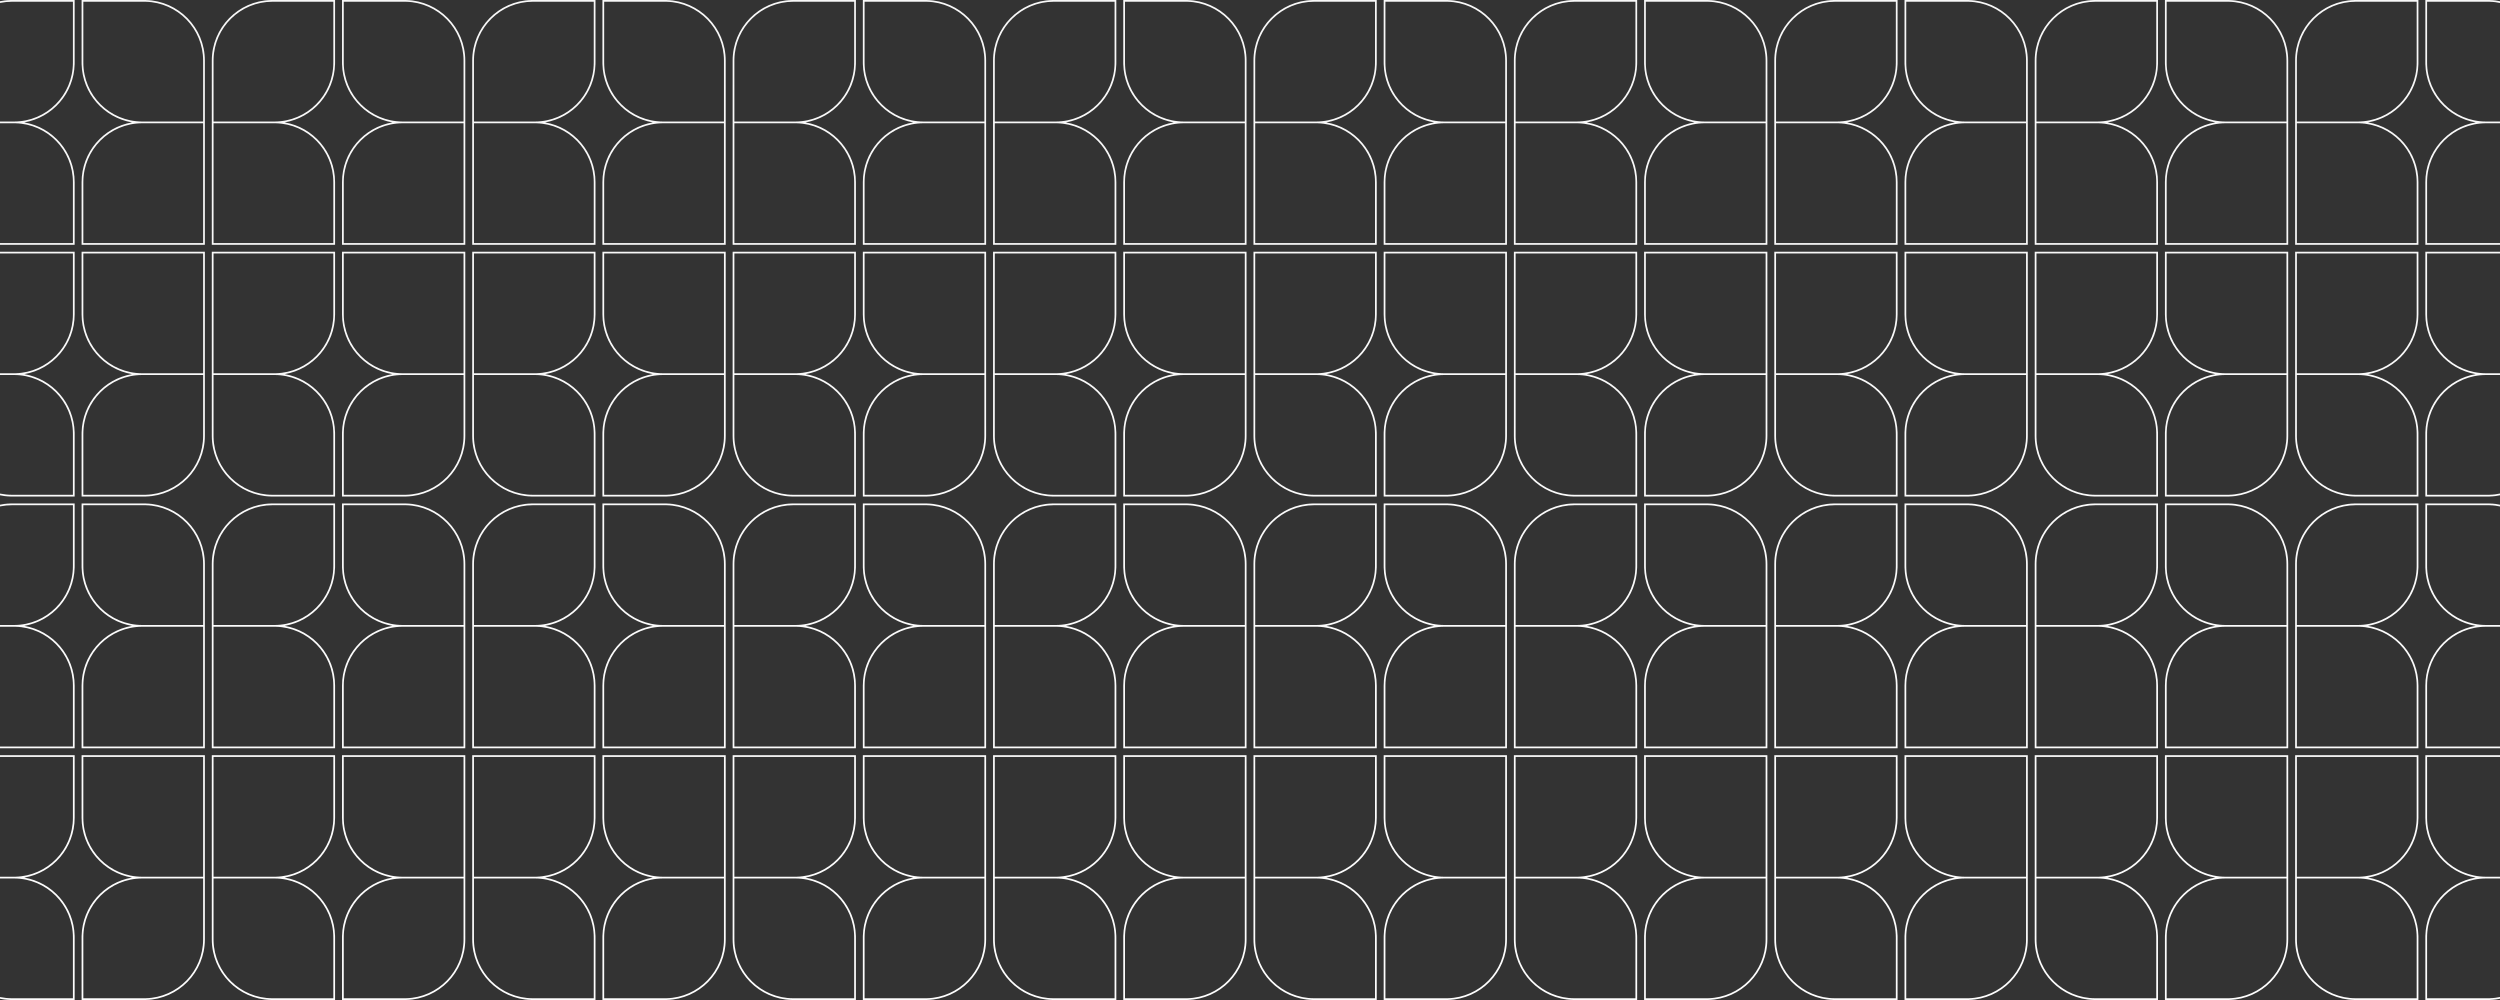 <svg width="1440" height="576" viewBox="0 0 1440 576" fill="none" xmlns="http://www.w3.org/2000/svg">
<rect x="0" y="0" width="1440" height="576" fill="#333333" stroke="none"/>
<path d="M43 471.082C43 488.352 30.462 502.693 13.991 505.5C30.174 508.259 42.561 522.151 42.988 539.017L43 539.918V576H6.918L6.017 575.988C-12.851 575.51 -28 560.065 -28 541.082V435H43V471.082ZM118 541.082C118 560.065 102.851 575.51 83.983 575.988L83.082 576H47V539.918L47.012 539.017C47.439 522.151 59.825 508.259 76.008 505.5C59.538 502.692 47 488.352 47 471.082V435H118V541.082ZM193 471.082C193 488.352 180.462 502.693 163.991 505.5C180.174 508.259 192.561 522.151 192.988 539.017L193 539.918V576H156.918L156.017 575.988C137.149 575.51 122 560.065 122 541.082V435H193V471.082ZM268 541.082C268 560.065 252.851 575.51 233.983 575.988L233.082 576H197V539.918L197.012 539.017C197.439 522.151 209.825 508.259 226.008 505.5C209.538 502.692 197 488.352 197 471.082V435H268V541.082ZM343 471.082C343 488.352 330.462 502.693 313.991 505.5C330.174 508.259 342.561 522.151 342.988 539.017L343 539.918V576H306.918L306.017 575.988C287.149 575.51 272 560.065 272 541.082V435H343V471.082ZM418 541.082C418 560.065 402.851 575.51 383.983 575.988L383.082 576H347V539.918L347.012 539.017C347.439 522.151 359.825 508.259 376.008 505.5C359.538 502.692 347 488.352 347 471.082V435H418V541.082ZM493 471.082C493 488.352 480.462 502.693 463.991 505.5C480.174 508.259 492.561 522.151 492.988 539.017L493 539.918V576H456.918L456.017 575.988C437.149 575.51 422 560.065 422 541.082V435H493V471.082ZM568 541.082C568 560.065 552.851 575.51 533.983 575.988L533.082 576H497V539.918L497.012 539.017C497.439 522.151 509.825 508.259 526.008 505.5C509.538 502.692 497 488.352 497 471.082V435H568V541.082ZM643 471.082C643 488.352 630.461 502.693 613.991 505.5C630.174 508.259 642.561 522.151 642.988 539.017L643 539.918V576H606.918L606.017 575.988C587.149 575.51 572 560.065 572 541.082V435H643V471.082ZM718 541.082C718 560.065 702.851 575.51 683.983 575.988L683.082 576H647V539.918L647.012 539.017C647.439 522.151 659.825 508.259 676.008 505.5C659.538 502.692 647 488.352 647 471.082V435H718V541.082ZM793 471.082C793 488.352 780.461 502.693 763.991 505.5C780.174 508.259 792.561 522.151 792.988 539.017L793 539.918V576H756.918L756.017 575.988C737.149 575.51 722 560.065 722 541.082V435H793V471.082ZM868 541.082C868 560.065 852.851 575.51 833.983 575.988L833.082 576H797V539.918L797.012 539.017C797.439 522.151 809.825 508.259 826.008 505.5C809.538 502.692 797 488.352 797 471.082V435H868V541.082ZM943 471.082C943 488.352 930.461 502.693 913.991 505.5C930.174 508.259 942.561 522.151 942.988 539.017L943 539.918V576H906.918L906.017 575.988C887.149 575.51 872 560.065 872 541.082V435H943V471.082ZM1018 541.082C1018 560.065 1002.85 575.51 983.983 575.988L983.082 576H947V539.918L947.012 539.017C947.439 522.151 959.825 508.259 976.008 505.5C959.538 502.692 947 488.352 947 471.082V435H1018V541.082ZM1093 471.082C1093 488.352 1080.46 502.693 1063.99 505.5C1080.17 508.259 1092.56 522.151 1092.99 539.017L1093 539.918V576H1056.92L1056.02 575.988C1037.15 575.51 1022 560.065 1022 541.082V435H1093V471.082ZM1168 541.082C1168 560.065 1152.85 575.51 1133.98 575.988L1133.08 576H1097V539.918L1097.01 539.017C1097.44 522.151 1109.83 508.259 1126.01 505.5C1109.54 502.692 1097 488.352 1097 471.082V435H1168V541.082ZM1243 471.082C1243 488.352 1230.46 502.693 1213.99 505.5C1230.17 508.259 1242.56 522.151 1242.99 539.017L1243 539.918V576H1206.92L1206.02 575.988C1187.15 575.51 1172 560.065 1172 541.082V435H1243V471.082ZM1318 541.082C1318 560.065 1302.85 575.51 1283.98 575.988L1283.08 576H1247V539.918L1247.01 539.017C1247.44 522.151 1259.83 508.259 1276.01 505.5C1259.54 502.692 1247 488.352 1247 471.082V435H1318V541.082ZM1393 471.082C1393 488.352 1380.46 502.693 1363.99 505.5C1380.17 508.259 1392.56 522.151 1392.99 539.017L1393 539.918V576H1356.92L1356.02 575.988C1337.15 575.51 1322 560.065 1322 541.082V435H1393V471.082ZM1468 541.082C1468 560.065 1452.85 575.51 1433.98 575.988L1433.08 576H1397V539.918L1397.01 539.017C1397.44 522.151 1409.83 508.259 1426.01 505.5C1409.54 502.692 1397 488.352 1397 471.082V435H1468V541.082ZM-27 541.082L-26.989 541.957C-26.525 560.285 -11.522 575 6.918 575H42V539.918C42 521.186 26.814 506 8.082 506H-27V541.082ZM81.918 506C63.186 506 48 521.186 48 539.918V575H83.082L83.957 574.989C102.285 574.525 117 559.522 117 541.082V506H81.918ZM123 541.082L123.011 541.957C123.475 560.285 138.478 575 156.918 575H192V539.918C192 521.186 176.814 506 158.082 506H123V541.082ZM231.918 506C213.186 506 198 521.186 198 539.918V575H233.082L233.957 574.989C252.285 574.525 267 559.522 267 541.082V506H231.918ZM273 541.082L273.011 541.957C273.475 560.285 288.478 575 306.918 575H342V539.918C342 521.186 326.814 506 308.082 506H273V541.082ZM381.918 506C363.186 506 348 521.186 348 539.918V575H383.082L383.957 574.989C402.285 574.525 417 559.522 417 541.082V506H381.918ZM423 541.082L423.011 541.957C423.475 560.285 438.478 575 456.918 575H492V539.918C492 521.186 476.814 506 458.082 506H423V541.082ZM531.918 506C513.186 506 498 521.186 498 539.918V575H533.082L533.957 574.989C552.285 574.525 567 559.522 567 541.082V506H531.918ZM573 541.082L573.011 541.957C573.475 560.285 588.478 575 606.918 575H642V539.918C642 521.186 626.814 506 608.082 506H573V541.082ZM681.918 506C663.186 506 648 521.186 648 539.918V575H683.082L683.957 574.989C702.285 574.525 717 559.522 717 541.082V506H681.918ZM723 541.082L723.011 541.957C723.475 560.285 738.478 575 756.918 575H792V539.918C792 521.186 776.814 506 758.082 506H723V541.082ZM831.918 506C813.186 506 798 521.186 798 539.918V575H833.082L833.957 574.989C852.285 574.525 867 559.522 867 541.082V506H831.918ZM873 541.082L873.011 541.957C873.475 560.285 888.478 575 906.918 575H942V539.918C942 521.186 926.814 506 908.082 506H873V541.082ZM981.918 506C963.186 506 948 521.186 948 539.918V575H983.082L983.957 574.989C1002.29 574.525 1017 559.522 1017 541.082V506H981.918ZM1023 541.082L1023.01 541.957C1023.47 560.285 1038.48 575 1056.92 575H1092V539.918C1092 521.186 1076.81 506 1058.08 506H1023V541.082ZM1131.92 506C1113.19 506 1098 521.186 1098 539.918V575H1133.08L1133.96 574.989C1152.29 574.525 1167 559.522 1167 541.082V506H1131.92ZM1173 541.082L1173.01 541.957C1173.47 560.285 1188.48 575 1206.92 575H1242V539.918C1242 521.186 1226.81 506 1208.08 506H1173V541.082ZM1281.92 506C1263.19 506 1248 521.186 1248 539.918V575H1283.08L1283.96 574.989C1302.29 574.525 1317 559.522 1317 541.082V506H1281.92ZM1323 541.082L1323.01 541.957C1323.47 560.285 1338.48 575 1356.92 575H1392V539.918C1392 521.186 1376.81 506 1358.08 506H1323V541.082ZM1431.92 506C1413.19 506 1398 521.186 1398 539.918V575H1433.08L1433.96 574.989C1452.29 574.525 1467 559.522 1467 541.082V506H1431.92ZM-27 505H8.082L8.957 504.989C27.285 504.525 42 489.522 42 471.082V436H-27V505ZM48 471.082C48 489.814 63.186 505 81.918 505H117V436H48V471.082ZM123 505H158.082L158.957 504.989C177.285 504.525 192 489.522 192 471.082V436H123V505ZM198 471.082C198 489.814 213.186 505 231.918 505H267V436H198V471.082ZM273 505H308.082L308.957 504.989C327.285 504.525 342 489.522 342 471.082V436H273V505ZM348 471.082C348 489.814 363.186 505 381.918 505H417V436H348V471.082ZM423 505H458.082L458.957 504.989C477.285 504.525 492 489.522 492 471.082V436H423V505ZM498 471.082C498 489.814 513.186 505 531.918 505H567V436H498V471.082ZM573 505H608.082L608.957 504.989C627.285 504.525 642 489.522 642 471.082V436H573V505ZM648 471.082C648 489.814 663.186 505 681.918 505H717V436H648V471.082ZM723 505H758.082L758.957 504.989C777.285 504.525 792 489.522 792 471.082V436H723V505ZM798 471.082C798 489.814 813.186 505 831.918 505H867V436H798V471.082ZM873 505H908.082L908.957 504.989C927.285 504.525 942 489.522 942 471.082V436H873V505ZM948 471.082C948 489.814 963.186 505 981.918 505H1017V436H948V471.082ZM1023 505H1058.08L1058.96 504.989C1077.29 504.525 1092 489.522 1092 471.082V436H1023V505ZM1098 471.082C1098 489.814 1113.19 505 1131.92 505H1167V436H1098V471.082ZM1173 505H1208.08L1208.96 504.989C1227.29 504.525 1242 489.522 1242 471.082V436H1173V505ZM1248 471.082C1248 489.814 1263.19 505 1281.92 505H1317V436H1248V471.082ZM1323 505H1358.08L1358.96 504.989C1377.29 504.525 1392 489.522 1392 471.082V436H1323V505ZM1398 471.082C1398 489.814 1413.19 505 1431.92 505H1467V436H1398V471.082ZM43 326.082L42.988 326.983C42.561 343.849 30.174 357.741 13.991 360.5C30.462 363.307 43 377.648 43 394.918V431H-28V324.918C-28 305.935 -12.851 290.49 6.017 290.012L6.918 290H43V326.082ZM83.983 290.012C102.851 290.49 118 305.935 118 324.918V431H47V394.918C47 377.648 59.538 363.308 76.008 360.5C59.825 357.741 47.439 343.849 47.012 326.983L47 326.082V290H83.082L83.983 290.012ZM193 326.082L192.988 326.983C192.561 343.849 180.174 357.741 163.991 360.5C180.462 363.307 193 377.648 193 394.918V431H122V324.918C122 305.935 137.149 290.49 156.017 290.012L156.918 290H193V326.082ZM233.983 290.012C252.851 290.49 268 305.935 268 324.918V431H197V394.918C197 377.648 209.538 363.308 226.008 360.5C209.825 357.741 197.439 343.849 197.012 326.983L197 326.082V290H233.082L233.983 290.012ZM343 326.082L342.988 326.983C342.561 343.849 330.174 357.741 313.991 360.5C330.462 363.307 343 377.648 343 394.918V431H272V324.918C272 305.935 287.149 290.49 306.017 290.012L306.918 290H343V326.082ZM383.983 290.012C402.851 290.49 418 305.935 418 324.918V431H347V394.918C347 377.648 359.538 363.308 376.008 360.5C359.825 357.741 347.439 343.849 347.012 326.983L347 326.082V290H383.082L383.983 290.012ZM493 326.082L492.988 326.983C492.561 343.849 480.174 357.741 463.991 360.5C480.462 363.307 493 377.648 493 394.918V431H422V324.918C422 305.935 437.149 290.49 456.017 290.012L456.918 290H493V326.082ZM533.983 290.012C552.851 290.49 568 305.935 568 324.918V431H497V394.918C497 377.648 509.538 363.308 526.008 360.5C509.825 357.741 497.439 343.849 497.012 326.983L497 326.082V290H533.082L533.983 290.012ZM643 326.082L642.988 326.983C642.561 343.849 630.174 357.741 613.991 360.5C630.461 363.307 643 377.648 643 394.918V431H572V324.918C572 305.935 587.149 290.49 606.017 290.012L606.918 290H643V326.082ZM683.983 290.012C702.851 290.49 718 305.935 718 324.918V431H647V394.918C647 377.648 659.538 363.308 676.008 360.5C659.825 357.741 647.439 343.849 647.012 326.983L647 326.082V290H683.082L683.983 290.012ZM793 326.082L792.988 326.983C792.561 343.849 780.174 357.741 763.991 360.5C780.461 363.307 793 377.648 793 394.918V431H722V324.918C722 305.935 737.149 290.49 756.017 290.012L756.918 290H793V326.082ZM833.983 290.012C852.851 290.49 868 305.935 868 324.918V431H797V394.918C797 377.648 809.538 363.308 826.008 360.5C809.825 357.741 797.439 343.849 797.012 326.983L797 326.082V290H833.082L833.983 290.012ZM943 326.082L942.988 326.983C942.561 343.849 930.174 357.741 913.991 360.5C930.461 363.307 943 377.648 943 394.918V431H872V324.918C872 305.935 887.149 290.49 906.017 290.012L906.918 290H943V326.082ZM983.983 290.012C1002.85 290.49 1018 305.935 1018 324.918V431H947V394.918C947 377.648 959.538 363.308 976.008 360.5C959.825 357.741 947.439 343.849 947.012 326.983L947 326.082V290H983.082L983.983 290.012ZM1093 326.082L1092.99 326.983C1092.56 343.849 1080.17 357.741 1063.99 360.5C1080.46 363.307 1093 377.648 1093 394.918V431H1022V324.918C1022 305.935 1037.15 290.49 1056.02 290.012L1056.92 290H1093V326.082ZM1133.98 290.012C1152.85 290.49 1168 305.935 1168 324.918V431H1097V394.918C1097 377.648 1109.54 363.308 1126.01 360.5C1109.83 357.741 1097.44 343.849 1097.01 326.983L1097 326.082V290H1133.08L1133.98 290.012ZM1243 326.082L1242.99 326.983C1242.56 343.849 1230.17 357.741 1213.99 360.5C1230.46 363.307 1243 377.648 1243 394.918V431H1172V324.918C1172 305.935 1187.15 290.49 1206.02 290.012L1206.92 290H1243V326.082ZM1283.98 290.012C1302.85 290.49 1318 305.935 1318 324.918V431H1247V394.918C1247 377.648 1259.54 363.308 1276.01 360.5C1259.83 357.741 1247.44 343.849 1247.01 326.983L1247 326.082V290H1283.08L1283.98 290.012ZM1393 326.082L1392.99 326.983C1392.56 343.849 1380.17 357.741 1363.99 360.5C1380.46 363.307 1393 377.648 1393 394.918V431H1322V324.918C1322 305.935 1337.15 290.49 1356.02 290.012L1356.92 290H1393V326.082ZM1433.98 290.012C1452.85 290.49 1468 305.935 1468 324.918V431H1397V394.918C1397 377.648 1409.54 363.308 1426.01 360.5C1409.83 357.741 1397.44 343.849 1397.01 326.983L1397 326.082V290H1433.08L1433.98 290.012ZM-27 430H42V394.918C42 376.478 27.285 361.475 8.957 361.011L8.082 361H-27V430ZM81.918 361C63.186 361 48 376.186 48 394.918V430H117V361H81.918ZM123 430H192V394.918C192 376.478 177.285 361.475 158.957 361.011L158.082 361H123V430ZM231.918 361C213.186 361 198 376.186 198 394.918V430H267V361H231.918ZM273 430H342V394.918C342 376.478 327.285 361.475 308.957 361.011L308.082 361H273V430ZM381.918 361C363.186 361 348 376.186 348 394.918V430H417V361H381.918ZM423 430H492V394.918C492 376.478 477.285 361.475 458.957 361.011L458.082 361H423V430ZM531.918 361C513.186 361 498 376.186 498 394.918V430H567V361H531.918ZM573 430H642V394.918C642 376.478 627.285 361.475 608.957 361.011L608.082 361H573V430ZM681.918 361C663.186 361 648 376.186 648 394.918V430H717V361H681.918ZM723 430H792V394.918C792 376.478 777.285 361.475 758.957 361.011L758.082 361H723V430ZM831.918 361C813.186 361 798 376.186 798 394.918V430H867V361H831.918ZM873 430H942V394.918C942 376.478 927.285 361.475 908.957 361.011L908.082 361H873V430ZM981.918 361C963.186 361 948 376.186 948 394.918V430H1017V361H981.918ZM1023 430H1092V394.918C1092 376.478 1077.29 361.475 1058.96 361.011L1058.08 361H1023V430ZM1131.92 361C1113.19 361 1098 376.186 1098 394.918V430H1167V361H1131.92ZM1173 430H1242V394.918C1242 376.478 1227.29 361.475 1208.96 361.011L1208.08 361H1173V430ZM1281.92 361C1263.19 361 1248 376.186 1248 394.918V430H1317V361H1281.92ZM1323 430H1392V394.918C1392 376.478 1377.29 361.475 1358.96 361.011L1358.08 361H1323V430ZM1431.92 361C1413.19 361 1398 376.186 1398 394.918V430H1467V361H1431.92ZM6.918 291C-11.522 291 -26.525 305.715 -26.989 324.043L-27 324.918V360H8.082C26.814 360 42 344.814 42 326.082V291H6.918ZM48 326.082C48 344.814 63.186 360 81.918 360H117V324.918C117 306.478 102.285 291.475 83.957 291.011L83.082 291H48V326.082ZM156.918 291C138.478 291 123.475 305.715 123.011 324.043L123 324.918V360H158.082C176.814 360 192 344.814 192 326.082V291H156.918ZM198 326.082C198 344.814 213.186 360 231.918 360H267V324.918C267 306.478 252.285 291.475 233.957 291.011L233.082 291H198V326.082ZM306.918 291C288.478 291 273.475 305.715 273.011 324.043L273 324.918V360H308.082C326.814 360 342 344.814 342 326.082V291H306.918ZM348 326.082C348 344.814 363.186 360 381.918 360H417V324.918C417 306.478 402.285 291.475 383.957 291.011L383.082 291H348V326.082ZM456.918 291C438.478 291 423.475 305.715 423.011 324.043L423 324.918V360H458.082C476.814 360 492 344.814 492 326.082V291H456.918ZM498 326.082C498 344.814 513.186 360 531.918 360H567V324.918C567 306.478 552.285 291.475 533.957 291.011L533.082 291H498V326.082ZM606.918 291C588.478 291 573.475 305.715 573.011 324.043L573 324.918V360H608.082C626.814 360 642 344.814 642 326.082V291H606.918ZM648 326.082C648 344.814 663.186 360 681.918 360H717V324.918C717 306.478 702.285 291.475 683.957 291.011L683.082 291H648V326.082ZM756.918 291C738.478 291 723.475 305.715 723.011 324.043L723 324.918V360H758.082C776.814 360 792 344.814 792 326.082V291H756.918ZM798 326.082C798 344.814 813.186 360 831.918 360H867V324.918C867 306.478 852.285 291.475 833.957 291.011L833.082 291H798V326.082ZM906.918 291C888.478 291 873.475 305.715 873.011 324.043L873 324.918V360H908.082C926.814 360 942 344.814 942 326.082V291H906.918ZM948 326.082C948 344.814 963.186 360 981.918 360H1017V324.918C1017 306.478 1002.29 291.475 983.957 291.011L983.082 291H948V326.082ZM1056.92 291C1038.48 291 1023.47 305.715 1023.01 324.043L1023 324.918V360H1058.08C1076.81 360 1092 344.814 1092 326.082V291H1056.92ZM1098 326.082C1098 344.814 1113.19 360 1131.92 360H1167V324.918C1167 306.478 1152.29 291.475 1133.96 291.011L1133.08 291H1098V326.082ZM1206.92 291C1188.48 291 1173.47 305.715 1173.01 324.043L1173 324.918V360H1208.08C1226.81 360 1242 344.814 1242 326.082V291H1206.92ZM1248 326.082C1248 344.814 1263.19 360 1281.92 360H1317V324.918C1317 306.478 1302.29 291.475 1283.96 291.011L1283.08 291H1248V326.082ZM1356.92 291C1338.48 291 1323.47 305.715 1323.01 324.043L1323 324.918V360H1358.08C1376.81 360 1392 344.814 1392 326.082V291H1356.92ZM1398 326.082C1398 344.814 1413.19 360 1431.92 360H1467V324.918C1467 306.478 1452.29 291.475 1433.96 291.011L1433.08 291H1398V326.082ZM43 181.082C43 198.352 30.462 212.692 13.991 215.5C30.174 218.259 42.561 232.151 42.988 249.017L43 249.918V286H6.918L6.017 285.988C-12.851 285.51 -28 270.065 -28 251.082V145H43V181.082ZM118 251.082C118 270.065 102.851 285.51 83.983 285.988L83.082 286H47V249.918L47.012 249.017C47.439 232.151 59.825 218.259 76.008 215.5C59.538 212.692 47 198.352 47 181.082V145H118V251.082ZM193 181.082C193 198.352 180.462 212.692 163.991 215.5C180.174 218.259 192.561 232.151 192.988 249.017L193 249.918V286H156.918L156.017 285.988C137.149 285.51 122 270.065 122 251.082V145H193V181.082ZM268 251.082C268 270.065 252.851 285.51 233.983 285.988L233.082 286H197V249.918L197.012 249.017C197.439 232.151 209.825 218.259 226.008 215.5C209.538 212.692 197 198.352 197 181.082V145H268V251.082ZM343 181.082C343 198.352 330.462 212.692 313.991 215.5C330.174 218.259 342.561 232.151 342.988 249.017L343 249.918V286H306.918L306.017 285.988C287.149 285.51 272 270.065 272 251.082V145H343V181.082ZM418 251.082C418 270.065 402.851 285.51 383.983 285.988L383.082 286H347V249.918L347.012 249.017C347.439 232.151 359.825 218.259 376.008 215.5C359.538 212.692 347 198.352 347 181.082V145H418V251.082ZM493 181.082C493 198.352 480.462 212.692 463.991 215.5C480.174 218.259 492.561 232.151 492.988 249.017L493 249.918V286H456.918L456.017 285.988C437.149 285.51 422 270.065 422 251.082V145H493V181.082ZM568 251.082C568 270.065 552.851 285.51 533.983 285.988L533.082 286H497V249.918L497.012 249.017C497.439 232.151 509.825 218.259 526.008 215.5C509.538 212.692 497 198.352 497 181.082V145H568V251.082ZM643 181.082C643 198.352 630.461 212.692 613.991 215.5C630.174 218.259 642.561 232.151 642.988 249.017L643 249.918V286H606.918L606.017 285.988C587.149 285.51 572 270.065 572 251.082V145H643V181.082ZM718 251.082C718 270.065 702.851 285.51 683.983 285.988L683.082 286H647V249.918L647.012 249.017C647.439 232.151 659.825 218.259 676.008 215.5C659.538 212.692 647 198.352 647 181.082V145H718V251.082ZM793 181.082C793 198.352 780.461 212.692 763.991 215.5C780.174 218.259 792.561 232.151 792.988 249.017L793 249.918V286H756.918L756.017 285.988C737.149 285.51 722 270.065 722 251.082V145H793V181.082ZM868 251.082C868 270.065 852.851 285.51 833.983 285.988L833.082 286H797V249.918L797.012 249.017C797.439 232.151 809.825 218.259 826.008 215.5C809.538 212.692 797 198.352 797 181.082V145H868V251.082ZM943 181.082C943 198.352 930.461 212.692 913.991 215.5C930.174 218.259 942.561 232.151 942.988 249.017L943 249.918V286H906.918L906.017 285.988C887.149 285.51 872 270.065 872 251.082V145H943V181.082ZM1018 251.082C1018 270.065 1002.85 285.51 983.983 285.988L983.082 286H947V249.918L947.012 249.017C947.439 232.151 959.825 218.259 976.008 215.5C959.538 212.692 947 198.352 947 181.082V145H1018V251.082ZM1093 181.082C1093 198.352 1080.46 212.692 1063.99 215.5C1080.17 218.259 1092.56 232.151 1092.99 249.017L1093 249.918V286H1056.92L1056.02 285.988C1037.15 285.51 1022 270.065 1022 251.082V145H1093V181.082ZM1168 251.082C1168 270.065 1152.85 285.51 1133.98 285.988L1133.08 286H1097V249.918L1097.01 249.017C1097.44 232.151 1109.83 218.259 1126.01 215.5C1109.54 212.692 1097 198.352 1097 181.082V145H1168V251.082ZM1243 181.082C1243 198.352 1230.46 212.692 1213.99 215.5C1230.17 218.259 1242.56 232.151 1242.99 249.017L1243 249.918V286H1206.92L1206.02 285.988C1187.15 285.51 1172 270.065 1172 251.082V145H1243V181.082ZM1318 251.082C1318 270.065 1302.85 285.51 1283.98 285.988L1283.08 286H1247V249.918L1247.01 249.017C1247.44 232.151 1259.83 218.259 1276.01 215.5C1259.54 212.692 1247 198.352 1247 181.082V145H1318V251.082ZM1393 181.082C1393 198.352 1380.46 212.692 1363.99 215.5C1380.17 218.259 1392.56 232.151 1392.99 249.017L1393 249.918V286H1356.92L1356.02 285.988C1337.15 285.51 1322 270.065 1322 251.082V145H1393V181.082ZM1468 251.082C1468 270.065 1452.85 285.51 1433.98 285.988L1433.08 286H1397V249.918L1397.01 249.017C1397.44 232.151 1409.83 218.259 1426.01 215.5C1409.54 212.692 1397 198.352 1397 181.082V145H1468V251.082ZM-27 251.082L-26.989 251.957C-26.525 270.285 -11.522 285 6.918 285H42V249.918C42 231.186 26.814 216 8.082 216H-27V251.082ZM81.918 216C63.186 216 48 231.186 48 249.918V285H83.082L83.957 284.989C102.285 284.525 117 269.522 117 251.082V216H81.918ZM123 251.082L123.011 251.957C123.475 270.285 138.478 285 156.918 285H192V249.918C192 231.186 176.814 216 158.082 216H123V251.082ZM231.918 216C213.186 216 198 231.186 198 249.918V285H233.082L233.957 284.989C252.285 284.525 267 269.522 267 251.082V216H231.918ZM273 251.082L273.011 251.957C273.475 270.285 288.478 285 306.918 285H342V249.918C342 231.186 326.814 216 308.082 216H273V251.082ZM381.918 216C363.186 216 348 231.186 348 249.918V285H383.082L383.957 284.989C402.285 284.525 417 269.522 417 251.082V216H381.918ZM423 251.082L423.011 251.957C423.475 270.285 438.478 285 456.918 285H492V249.918C492 231.186 476.814 216 458.082 216H423V251.082ZM531.918 216C513.186 216 498 231.186 498 249.918V285H533.082L533.957 284.989C552.285 284.525 567 269.522 567 251.082V216H531.918ZM573 251.082L573.011 251.957C573.475 270.285 588.478 285 606.918 285H642V249.918C642 231.186 626.814 216 608.082 216H573V251.082ZM681.918 216C663.186 216 648 231.186 648 249.918V285H683.082L683.957 284.989C702.285 284.525 717 269.522 717 251.082V216H681.918ZM723 251.082L723.011 251.957C723.475 270.285 738.478 285 756.918 285H792V249.918C792 231.186 776.814 216 758.082 216H723V251.082ZM831.918 216C813.186 216 798 231.186 798 249.918V285H833.082L833.957 284.989C852.285 284.525 867 269.522 867 251.082V216H831.918ZM873 251.082L873.011 251.957C873.475 270.285 888.478 285 906.918 285H942V249.918C942 231.186 926.814 216 908.082 216H873V251.082ZM981.918 216C963.186 216 948 231.186 948 249.918V285H983.082L983.957 284.989C1002.29 284.525 1017 269.522 1017 251.082V216H981.918ZM1023 251.082L1023.01 251.957C1023.47 270.285 1038.48 285 1056.92 285H1092V249.918C1092 231.186 1076.81 216 1058.08 216H1023V251.082ZM1131.92 216C1113.19 216 1098 231.186 1098 249.918V285H1133.08L1133.96 284.989C1152.29 284.525 1167 269.522 1167 251.082V216H1131.92ZM1173 251.082L1173.01 251.957C1173.47 270.285 1188.48 285 1206.92 285H1242V249.918C1242 231.186 1226.81 216 1208.08 216H1173V251.082ZM1281.92 216C1263.19 216 1248 231.186 1248 249.918V285H1283.08L1283.96 284.989C1302.29 284.525 1317 269.522 1317 251.082V216H1281.92ZM1323 251.082L1323.01 251.957C1323.47 270.285 1338.48 285 1356.92 285H1392V249.918C1392 231.186 1376.81 216 1358.08 216H1323V251.082ZM1431.92 216C1413.19 216 1398 231.186 1398 249.918V285H1433.08L1433.96 284.989C1452.29 284.525 1467 269.522 1467 251.082V216H1431.92ZM-27 215H8.082L8.957 214.989C27.285 214.525 42 199.522 42 181.082V146H-27V215ZM48 181.082C48 199.814 63.186 215 81.918 215H117V146H48V181.082ZM123 215H158.082L158.957 214.989C177.285 214.525 192 199.522 192 181.082V146H123V215ZM198 181.082C198 199.814 213.186 215 231.918 215H267V146H198V181.082ZM273 215H308.082L308.957 214.989C327.285 214.525 342 199.522 342 181.082V146H273V215ZM348 181.082C348 199.814 363.186 215 381.918 215H417V146H348V181.082ZM423 215H458.082L458.957 214.989C477.285 214.525 492 199.522 492 181.082V146H423V215ZM498 181.082C498 199.814 513.186 215 531.918 215H567V146H498V181.082ZM573 215H608.082L608.957 214.989C627.285 214.525 642 199.522 642 181.082V146H573V215ZM648 181.082C648 199.814 663.186 215 681.918 215H717V146H648V181.082ZM723 215H758.082L758.957 214.989C777.285 214.525 792 199.522 792 181.082V146H723V215ZM798 181.082C798 199.814 813.186 215 831.918 215H867V146H798V181.082ZM873 215H908.082L908.957 214.989C927.285 214.525 942 199.522 942 181.082V146H873V215ZM948 181.082C948 199.814 963.186 215 981.918 215H1017V146H948V181.082ZM1023 215H1058.08L1058.96 214.989C1077.29 214.525 1092 199.522 1092 181.082V146H1023V215ZM1098 181.082C1098 199.814 1113.19 215 1131.92 215H1167V146H1098V181.082ZM1173 215H1208.08L1208.96 214.989C1227.29 214.525 1242 199.522 1242 181.082V146H1173V215ZM1248 181.082C1248 199.814 1263.19 215 1281.92 215H1317V146H1248V181.082ZM1323 215H1358.08L1358.96 214.989C1377.29 214.525 1392 199.522 1392 181.082V146H1323V215ZM1398 181.082C1398 199.814 1413.19 215 1431.92 215H1467V146H1398V181.082ZM43 36.082L42.988 36.983C42.561 53.849 30.174 67.742 13.991 70.5C30.462 73.308 43 87.647 43 104.918V141H-28V34.918C-28 15.935 -12.851 0.49 6.017 0.012L6.918 0H43V36.082ZM83.983 0.012C102.851 0.49 118 15.935 118 34.918V141H47V104.918C47 87.648 59.538 73.308 76.008 70.5C59.825 67.741 47.439 53.849 47.012 36.983L47 36.082V0H83.082L83.983 0.012ZM193 36.082L192.988 36.983C192.561 53.849 180.174 67.742 163.991 70.5C180.462 73.308 193 87.647 193 104.918V141H122V34.918C122 15.935 137.149 0.49 156.017 0.012L156.918 0H193V36.082ZM233.983 0.012C252.851 0.49 268 15.935 268 34.918V141H197V104.918C197 87.648 209.538 73.308 226.008 70.5C209.825 67.741 197.439 53.849 197.012 36.983L197 36.082V0H233.082L233.983 0.012ZM343 36.082L342.988 36.983C342.561 53.849 330.174 67.742 313.991 70.5C330.462 73.308 343 87.647 343 104.918V141H272V34.918C272 15.935 287.149 0.49 306.017 0.012L306.918 0H343V36.082ZM383.983 0.012C402.851 0.49 418 15.935 418 34.918V141H347V104.918C347 87.648 359.538 73.308 376.008 70.5C359.825 67.741 347.439 53.849 347.012 36.983L347 36.082V0H383.082L383.983 0.012ZM493 36.082L492.988 36.983C492.561 53.849 480.174 67.742 463.991 70.5C480.462 73.308 493 87.647 493 104.918V141H422V34.918C422 15.935 437.149 0.49 456.017 0.012L456.918 0H493V36.082ZM533.983 0.012C552.851 0.49 568 15.935 568 34.918V141H497V104.918C497 87.648 509.538 73.308 526.008 70.5C509.825 67.741 497.439 53.849 497.012 36.983L497 36.082V0H533.082L533.983 0.012ZM643 36.082L642.988 36.983C642.561 53.849 630.174 67.742 613.991 70.5C630.461 73.308 643 87.647 643 104.918V141H572V34.918C572 15.935 587.149 0.49 606.017 0.012L606.918 0H643V36.082ZM683.983 0.012C702.851 0.49 718 15.935 718 34.918V141H647V104.918C647 87.648 659.538 73.308 676.008 70.5C659.825 67.741 647.439 53.849 647.012 36.983L647 36.082V0H683.082L683.983 0.012ZM793 36.082L792.988 36.983C792.561 53.849 780.174 67.742 763.991 70.5C780.461 73.308 793 87.647 793 104.918V141H722V34.918C722 15.935 737.149 0.49 756.017 0.012L756.918 0H793V36.082ZM833.983 0.012C852.851 0.49 868 15.935 868 34.918V141H797V104.918C797 87.648 809.538 73.308 826.008 70.5C809.825 67.741 797.439 53.849 797.012 36.983L797 36.082V0H833.082L833.983 0.012ZM943 36.082L942.988 36.983C942.561 53.849 930.174 67.742 913.991 70.5C930.461 73.308 943 87.647 943 104.918V141H872V34.918C872 15.935 887.149 0.49 906.017 0.012L906.918 0H943V36.082ZM983.983 0.012C1002.85 0.49 1018 15.935 1018 34.918V141H947V104.918C947 87.648 959.538 73.308 976.008 70.5C959.825 67.741 947.439 53.849 947.012 36.983L947 36.082V0H983.082L983.983 0.012ZM1093 36.082L1092.99 36.983C1092.56 53.849 1080.17 67.742 1063.99 70.5C1080.46 73.308 1093 87.647 1093 104.918V141H1022V34.918C1022 15.935 1037.15 0.49 1056.02 0.012L1056.92 0H1093V36.082ZM1133.98 0.012C1152.85 0.49 1168 15.935 1168 34.918V141H1097V104.918C1097 87.648 1109.54 73.308 1126.01 70.5C1109.83 67.741 1097.44 53.849 1097.01 36.983L1097 36.082V0H1133.08L1133.98 0.012ZM1243 36.082L1242.99 36.983C1242.56 53.849 1230.17 67.742 1213.99 70.5C1230.46 73.308 1243 87.647 1243 104.918V141H1172V34.918C1172 15.935 1187.15 0.49 1206.02 0.012L1206.92 0H1243V36.082ZM1283.98 0.012C1302.85 0.49 1318 15.935 1318 34.918V141H1247V104.918C1247 87.648 1259.54 73.308 1276.01 70.5C1259.83 67.741 1247.44 53.849 1247.01 36.983L1247 36.082V0H1283.08L1283.98 0.012ZM1393 36.082L1392.99 36.983C1392.56 53.849 1380.17 67.742 1363.99 70.5C1380.46 73.308 1393 87.647 1393 104.918V141H1322V34.918C1322 15.935 1337.15 0.49 1356.02 0.012L1356.92 0H1393V36.082ZM1433.98 0.012C1452.85 0.49 1468 15.935 1468 34.918V141H1397V104.918C1397 87.648 1409.54 73.308 1426.01 70.5C1409.83 67.741 1397.44 53.849 1397.01 36.983L1397 36.082V0H1433.08L1433.98 0.012ZM-27 140H42V104.918C42 86.478 27.285 71.475 8.957 71.011L8.082 71H-27V140ZM81.918 71C63.186 71 48 86.186 48 104.918V140H117V71H81.918ZM123 140H192V104.918C192 86.478 177.285 71.475 158.957 71.011L158.082 71H123V140ZM231.918 71C213.186 71 198 86.186 198 104.918V140H267V71H231.918ZM273 140H342V104.918C342 86.478 327.285 71.475 308.957 71.011L308.082 71H273V140ZM381.918 71C363.186 71 348 86.186 348 104.918V140H417V71H381.918ZM423 140H492V104.918C492 86.478 477.285 71.475 458.957 71.011L458.082 71H423V140ZM531.918 71C513.186 71 498 86.186 498 104.918V140H567V71H531.918ZM573 140H642V104.918C642 86.478 627.285 71.475 608.957 71.011L608.082 71H573V140ZM681.918 71C663.186 71 648 86.186 648 104.918V140H717V71H681.918ZM723 140H792V104.918C792 86.478 777.285 71.475 758.957 71.011L758.082 71H723V140ZM831.918 71C813.186 71 798 86.186 798 104.918V140H867V71H831.918ZM873 140H942V104.918C942 86.478 927.285 71.475 908.957 71.011L908.082 71H873V140ZM981.918 71C963.186 71 948 86.186 948 104.918V140H1017V71H981.918ZM1023 140H1092V104.918C1092 86.478 1077.29 71.475 1058.96 71.011L1058.08 71H1023V140ZM1131.92 71C1113.19 71 1098 86.186 1098 104.918V140H1167V71H1131.92ZM1173 140H1242V104.918C1242 86.478 1227.29 71.475 1208.96 71.011L1208.08 71H1173V140ZM1281.92 71C1263.19 71 1248 86.186 1248 104.918V140H1317V71H1281.92ZM1323 140H1392V104.918C1392 86.478 1377.29 71.475 1358.96 71.011L1358.08 71H1323V140ZM1431.92 71C1413.19 71 1398 86.186 1398 104.918V140H1467V71H1431.92ZM6.918 1C-11.522 1 -26.525 15.715 -26.989 34.043L-27 34.918V70H8.082C26.814 70 42 54.814 42 36.082V1H6.918ZM48 36.082C48 54.814 63.186 70 81.918 70H117V34.918C117 16.478 102.285 1.475 83.957 1.011L83.082 1H48V36.082ZM156.918 1C138.478 1 123.475 15.715 123.011 34.043L123 34.918V70H158.082C176.814 70 192 54.814 192 36.082V1H156.918ZM198 36.082C198 54.814 213.186 70 231.918 70H267V34.918C267 16.478 252.285 1.475 233.957 1.011L233.082 1H198V36.082ZM306.918 1C288.478 1 273.475 15.715 273.011 34.043L273 34.918V70H308.082C326.814 70 342 54.814 342 36.082V1H306.918ZM348 36.082C348 54.814 363.186 70 381.918 70H417V34.918C417 16.478 402.285 1.475 383.957 1.011L383.082 1H348V36.082ZM456.918 1C438.478 1 423.475 15.715 423.011 34.043L423 34.918V70H458.082C476.814 70 492 54.814 492 36.082V1H456.918ZM498 36.082C498 54.814 513.186 70 531.918 70H567V34.918C567 16.478 552.285 1.475 533.957 1.011L533.082 1H498V36.082ZM606.918 1C588.478 1 573.475 15.715 573.011 34.043L573 34.918V70H608.082C626.814 70 642 54.814 642 36.082V1H606.918ZM648 36.082C648 54.814 663.186 70 681.918 70H717V34.918C717 16.478 702.285 1.475 683.957 1.011L683.082 1H648V36.082ZM756.918 1C738.478 1 723.475 15.715 723.011 34.043L723 34.918V70H758.082C776.814 70 792 54.814 792 36.082V1H756.918ZM798 36.082C798 54.814 813.186 70 831.918 70H867V34.918C867 16.478 852.285 1.475 833.957 1.011L833.082 1H798V36.082ZM906.918 1C888.478 1 873.475 15.715 873.011 34.043L873 34.918V70H908.082C926.814 70 942 54.814 942 36.082V1H906.918ZM948 36.082C948 54.814 963.186 70 981.918 70H1017V34.918C1017 16.478 1002.29 1.475 983.957 1.011L983.082 1H948V36.082ZM1056.92 1C1038.48 1 1023.47 15.715 1023.01 34.043L1023 34.918V70H1058.08C1076.81 70 1092 54.814 1092 36.082V1H1056.92ZM1098 36.082C1098 54.814 1113.19 70 1131.92 70H1167V34.918C1167 16.478 1152.29 1.475 1133.96 1.011L1133.08 1H1098V36.082ZM1206.92 1C1188.48 1 1173.47 15.715 1173.01 34.043L1173 34.918V70H1208.08C1226.81 70 1242 54.814 1242 36.082V1H1206.92ZM1248 36.082C1248 54.814 1263.19 70 1281.92 70H1317V34.918C1317 16.478 1302.29 1.475 1283.96 1.011L1283.08 1H1248V36.082ZM1356.92 1C1338.48 1 1323.47 15.715 1323.01 34.043L1323 34.918V70H1358.08C1376.81 70 1392 54.814 1392 36.082V1H1356.92ZM1398 36.082C1398 54.814 1413.19 70 1431.92 70H1467V34.918C1467 16.478 1452.29 1.475 1433.96 1.011L1433.08 1H1398V36.082Z" fill="url(#paint0_linear_4_8260)"/>
<defs>
<linearGradient id="paint0_linear_4_8260" x1="720" y1="0" x2="720" y2="686.5" gradientUnits="userSpaceOnUse">
<stop stop-color="#F8F8F8"/>
<stop offset="1" stop-color="white"/>
</linearGradient>
</defs>
</svg>
